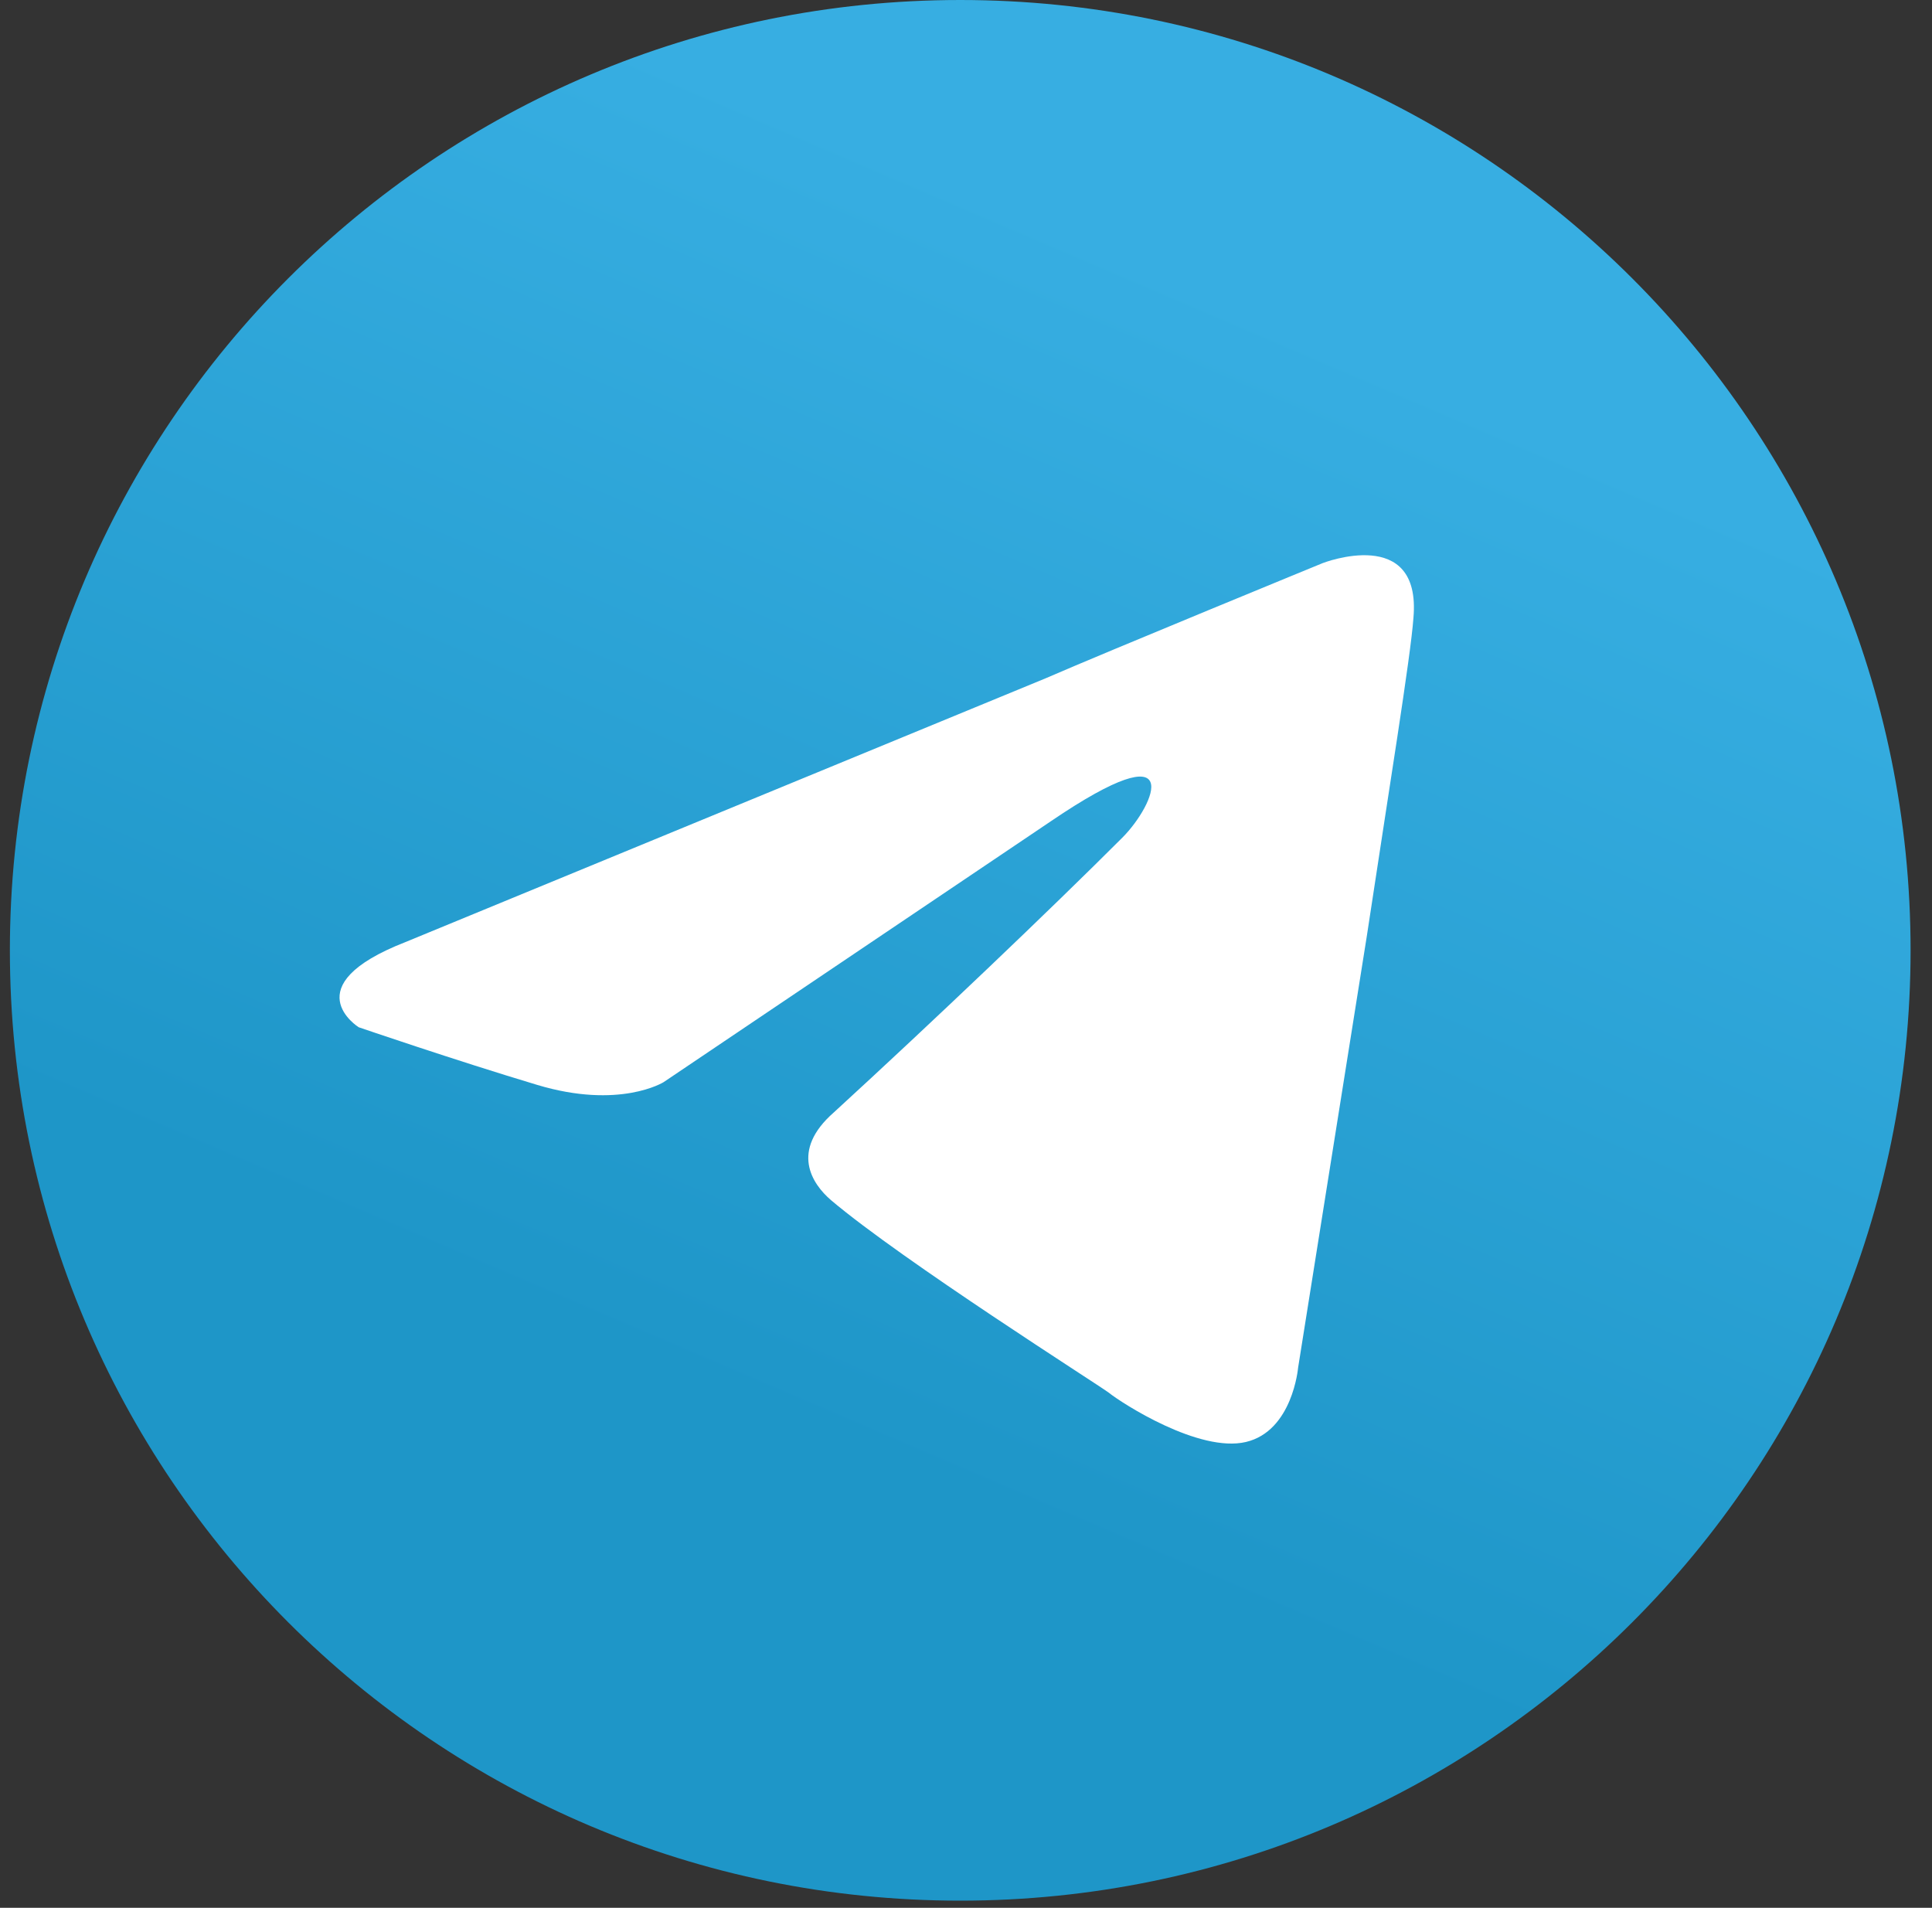 <svg width="80" height="79" viewBox="0 0 80 79" fill="none" xmlns="http://www.w3.org/2000/svg">
<rect x="0" y="0" width="80" height="79" fill="#333333" stroke="none"/>
<path d="M39.761 78.704C61.495 78.704 79.113 61.086 79.113 39.352C79.113 17.619 61.495 0 39.761 0C18.027 0 0.409 17.619 0.409 39.352C0.409 61.086 18.027 78.704 39.761 78.704Z" fill="url(#paint0_linear_360_266)"/>
<path d="M16.787 39.011L43.287 28.092C45.903 26.955 54.774 23.316 54.774 23.316C54.774 23.316 58.868 21.723 58.527 25.59C58.414 27.183 57.504 32.755 56.594 38.783L53.751 56.64C53.751 56.64 53.523 59.256 51.59 59.711C49.656 60.166 46.471 58.118 45.903 57.663C45.448 57.322 37.373 52.204 34.416 49.702C33.619 49.02 32.709 47.655 34.529 46.062C38.624 42.309 43.514 37.646 46.471 34.689C47.836 33.324 49.201 30.14 43.514 34.007L27.478 44.811C27.478 44.811 25.658 45.949 22.246 44.925C18.834 43.901 14.853 42.537 14.853 42.537C14.853 42.537 12.123 40.831 16.787 39.011Z" fill="white"/>
<defs>
<linearGradient id="paint0_linear_360_266" x1="52.882" y1="13.12" x2="33.206" y2="59.028" gradientUnits="userSpaceOnUse">
<stop stop-color="#37AEE2"/>
<stop offset="1" stop-color="#1E96C8"/>
</linearGradient>
</defs>
</svg>
